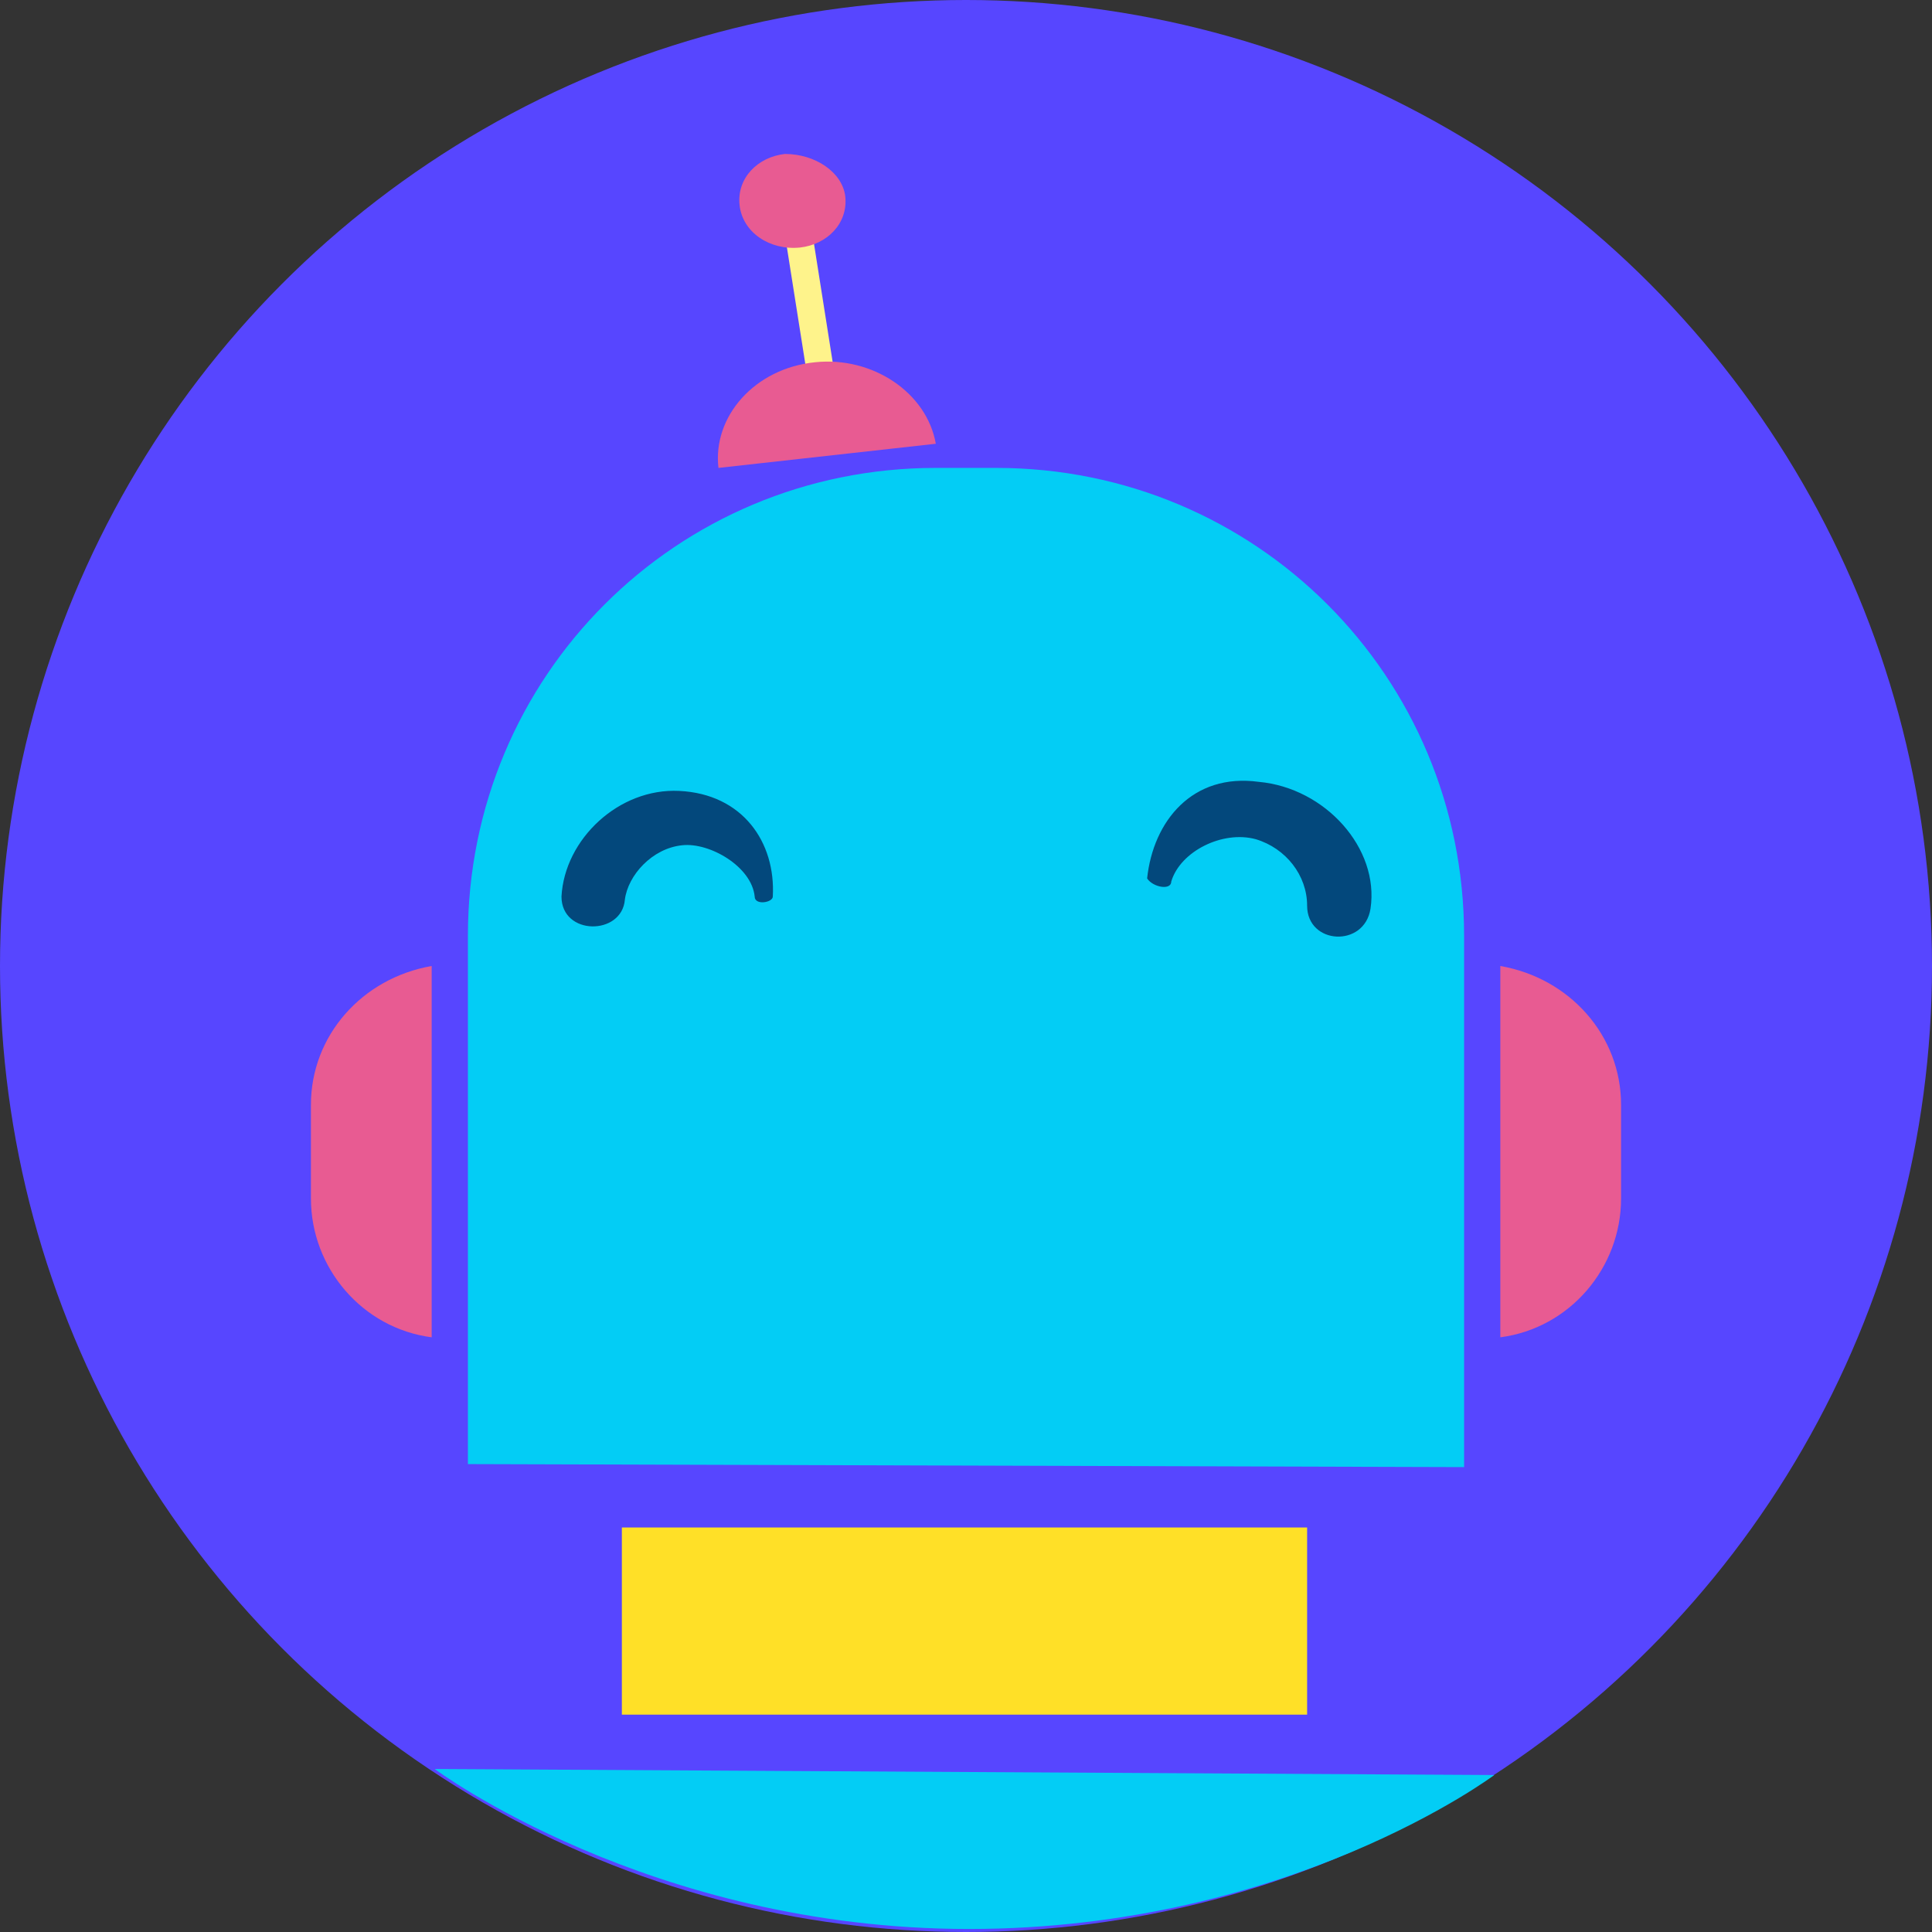 <?xml version="1.0" encoding="utf-8"?>
<!-- Generator: Adobe Illustrator 23.0.6, SVG Export Plug-In . SVG Version: 6.00 Build 0)  -->
<svg version="1.1" xmlns="http://www.w3.org/2000/svg" xmlns:xlink="http://www.w3.org/1999/xlink" x="0px" y="0px"
	 viewBox="0 0 64 64" style="enable-background:new 0 0 64 64;" xml:space="preserve">
<rect x="0" y="0" width="64" height="64" fill="#333333" stroke="none"/>
<style type="text/css">
	.st0{display:none;fill:#03CDF5;}
	.st1{fill:#5746FF;}
	.st2{fill:#FEF38B;}
	.st3{fill:#E85B92;}
	.st4{fill:#03CDF5;}
	.st5{fill:#FFE027;}
	.st6{fill:#03487C;}
</style>
<g id="Capa_1">
	<path class="st0" d="M-8.6,123.2V17.4C-8.6-34.2,33.2-76,84.8-76h12.5c51.6,0,93.4,41.8,93.4,93.4v120.4l-54.9,22.8
		c-28.6,8-68.3,8.3-96.7-0.5l-47.7-22.3V123.2L-8.6,123.2z"/>
</g>
<g id="Capa_2">
	<circle class="st1" cx="32" cy="32" r="32"/>
	<path class="st2" d="M27.5,14.4c-0.2,0-0.4-0.1-0.5-0.3l-1.2-7.6c0-0.2,0.1-0.3,0.4-0.4c0.2,0,0.4,0.1,0.5,0.3l1.2,7.6
		C27.9,14.3,27.7,14.4,27.5,14.4z"/>
	<path class="st3" d="M28,6.5c0.1,0.9-0.6,1.6-1.5,1.7c-1,0.1-1.9-0.5-2-1.4s0.6-1.6,1.5-1.7C27,5.1,27.9,5.7,28,6.5z M31,14.7
		c-0.3-1.7-2.1-2.9-4-2.7c-2,0.2-3.4,1.8-3.2,3.5L31,14.7z"/>
	<path class="st4" d="M49.5,58.8l-35.1-0.2c0,0,7.1,5.3,17.7,5.3S49.5,58.8,49.5,58.8z"/>
	<path class="st4" d="M2.1,83.5"/>
	<path class="st4" d="M15.5,48.5V31c0-8.6,6.9-15.5,15.5-15.5H33c8.6,0,15.5,6.9,15.5,15.5v17.6L15.5,48.5z"/>
	<path class="st5" d="M20.6,50.6h22.7v6.2H20.6V50.6z"/>
	<path class="st3" d="M49.7,32c2.3,0.4,4,2.3,4,4.6v3.1c0,2.3-1.7,4.3-4,4.6V32z M14.3,32c-2.3,0.4-4,2.3-4,4.6v3.1
		c0,2.3,1.7,4.3,4,4.6V32z"/>
	<path class="st6" d="M38.8,29.2c0.3-1,1.7-1.7,2.8-1.4c1,0.3,1.7,1.2,1.7,2.2c0,1.3,1.9,1.4,2.1,0.1c0.3-2-1.5-4-3.7-4.2
		c-2.2-0.3-3.5,1.3-3.7,3.2C38.2,29.4,38.8,29.5,38.8,29.2z M25,29.7c-0.1-1-1.5-1.8-2.4-1.7c-1,0.1-1.8,1-1.9,1.8
		c-0.1,1.2-2.1,1.2-2.1-0.1c0.1-1.9,1.9-3.6,3.9-3.5c2.1,0.1,3.2,1.7,3.1,3.5C25.6,29.9,25,30,25,29.7z"/>
</g>
</svg>
